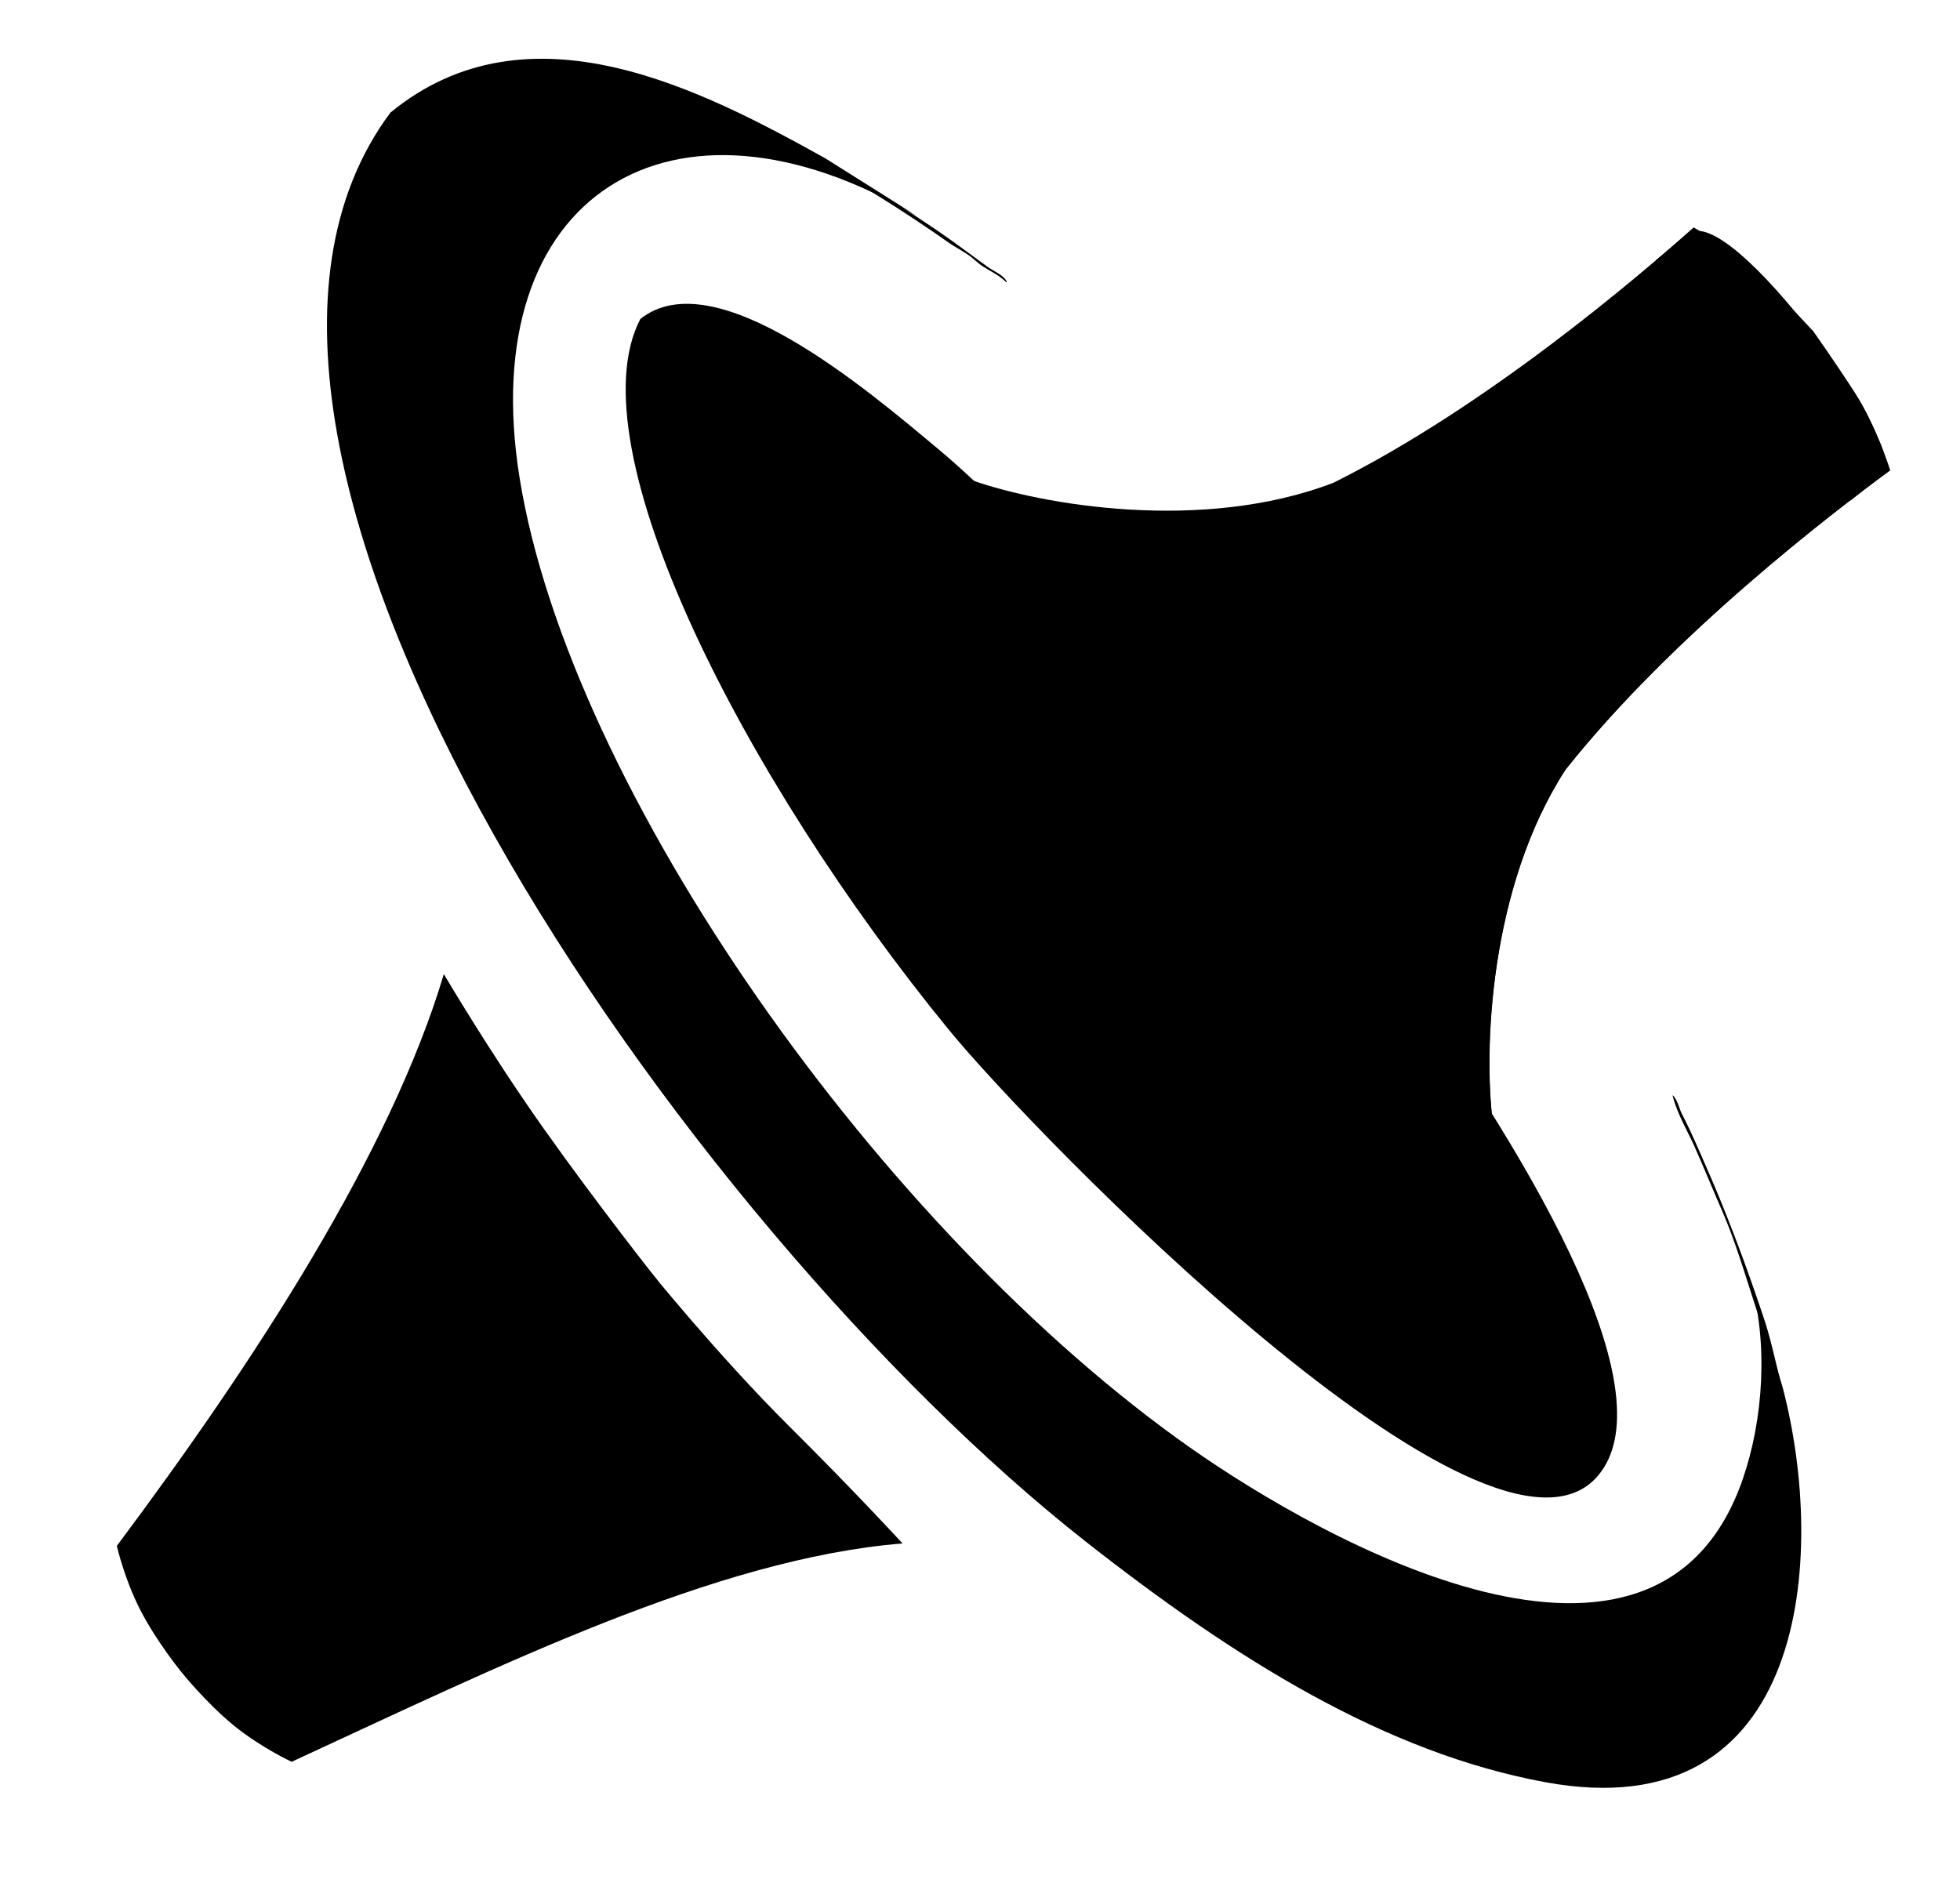 <svg xmlns="http://www.w3.org/2000/svg" xmlns:xlink="http://www.w3.org/1999/xlink" width="2618" height="2510" viewBox="0 0 2618 2510">
  <defs fill="#000000">
    <style>
      .cls-1 {
        filter: url(#filter);
      }

      .cls-2 {
        fill: #000000;
      }

      .cls-2, .cls-3 {
        fill-rule: evenodd;
      }

      .cls-3 {
        fill: #000000;
      }
    </style>
    <filter id="filter" filterUnits="userSpaceOnUse" fill="#000000">
      <feFlood result="flood" fill="#000000"/>
      <feComposite result="composite" operator="in" in2="SourceGraphic" fill="#000000"/>
      <feBlend result="blend" in2="SourceGraphic" fill="#000000"/>
    </filter>
  </defs>
  <g class="cls-1">
    <path id="Color_Fill_18" data-name="Color Fill 18" class="cls-2" d="M521.517,150.39c185.179-152.1,418.012-29.3,580.793,61.057l121.78,76.769c-325.229-192.173-591.2-29.375-530.036,350.375,67.092,416.519,483.7,1006.249,896.756,1296.079,176.16,123.62,621.93,373.74,736.91,41.61,27.67-79.93,34.66-183,9.69-267.45q21.93,72.57,43.86,145.15c58.76,224.41,34.43,591.46-317,526.87-213.62-39.26-413.57-163.78-615.34-322.49C915.935,1639.08,186.642,599.2,521.517,150.39ZM1225.15,287.359h0Zm1111.6,1418.5h0Z" fill="#000000"/>
    <g id="TOP_PIN" data-name="TOP PIN">
      <g>
        <path id="Color_Fill_20" data-name="Color Fill 20" class="cls-3" d="M809,102l16,5v1h-4c-3.045-2.086-9.559-2.733-14-3v-2C808.754,102.369,807.971,102.807,809,102Zm87,25c43.06,3.558,82.266,27.071,116,42,85.5,37.837,160.46,85.651,234,135,25.57,17.156,49.52,35.359,74,53,7.19,5.182,21.86,11.3,25,20h-1c-8.68-8.813-20.27-14.179-31-21-6.56-4.166-12.7-10.56-19-15-8.91-6.284-18.08-10.749-27-17a1994.1,1994.1,0,0,0-227-138c-30.68-15.914-63.673-28.671-96-42C933.151,139.527,902.908,133.361,896,127ZM2234,1463c6.78,5.86,8.68,17.68,13,26,11.98,23.1,22.15,47.23,33,72,27.84,63.57,52.9,130.76,76,200,11.03,33.04,17.35,68.06,27,102q7.005,37.5,14,75,1.5,14.505,3,29c2.84,12.52,5.77,32.61,1,43h-1c-1.35-31.05-4.97-64.63-12-92-4.2-16.35-3.5-31.11-8-47-10.77-38.02-19.12-77.35-31-113-16.28-48.86-29.29-95.52-49-141-12.01-27.72-23.7-56.02-36-84C2254.39,1511.15,2239.93,1487.59,2234,1463Z" fill="#000000"/>
        <g>
          <path class="cls-2" d="M1298.64,641.686c91.87,32.357,306.75,70.577,482.25,3.324,205.51-102.3,408.67-276.423,481.33-341.195,0,0,54.11,30.5,90.89,67.155,37.95,37.8,69.51,72.246,69.51,72.246L1628.13,1088.18Z" fill="#000000"/>
          <path id="Rectangle_8_copy_3" data-name="Rectangle 8 copy 3" class="cls-2" d="M1993.94,1500.5c-12.54-96.61-5.24-314.79,97.01-472.51,142.78-179.789,355.3-342.348,433.75-399.97,0,0-18.59-59.282-46.78-102.893-29.08-44.984-56.2-83.022-56.2-83.022l-795.92,643.2Z" fill="#000000"/>
        </g>
        <path class="cls-2" d="M2212.05,347.494l43.43-35.172c55.91-43.571,297.72,291.493,259.87,320.988l-43.42,35.173Z" fill="#000000"/>
        <path id="Rectangle_8_copy" data-name="Rectangle 8 copy" class="cls-2" d="M1994.15,1500.76c-12.54-96.62-5.24-314.8,97.01-472.51,142.77-179.792,355.29-342.351,433.75-399.972L2393.47,465.937,1626.01,1085.56Z" fill="#000000"/>
      </g>
    </g>
    <g id="TOP_PIN_copy" data-name="TOP PIN copy">
      <g>
        <path class="cls-2" d="M592.843,1301.28c-71.466,239.41-253.326,518.33-436.794,763.86,0,0,9.874,43.7,31.253,85.44,21.841,42.64,55.2,83.34,55.2,83.34l636.658-522.35S799.376,1610.9,725.8,1507.04C654.883,1406.95,592.843,1301.28,592.843,1301.28Z" fill="#000000"/>
        <path id="Rectangle_8_copy_4" data-name="Rectangle 8 copy 4" class="cls-2" d="M1205.56,2061.87c-248.979,20.14-537.747,163.24-816.008,291.68,0,0-40.683-18.74-77.056-48.34-37.159-30.23-70.024-71.32-70.024-71.32L865.7,1694.95s92.808,115.41,189.771,211.73C1142.22,1992.86,1205.56,2061.87,1205.56,2061.87Z" fill="#000000"/>
      </g>
    </g>
    <path id="Elipse" class="cls-2" d="M855.335,426.074c99.815-79.31,303.695,95.178,397.785,173.7,254.53,212.409,1059.89,1161.7,881.22,1371.74-144.74,170.14-754.82-458.69-866.77-595.59C993.6,1040.89,766.379,596.475,855.335,426.074Z" fill="#000000"/>
  </g>
</svg>